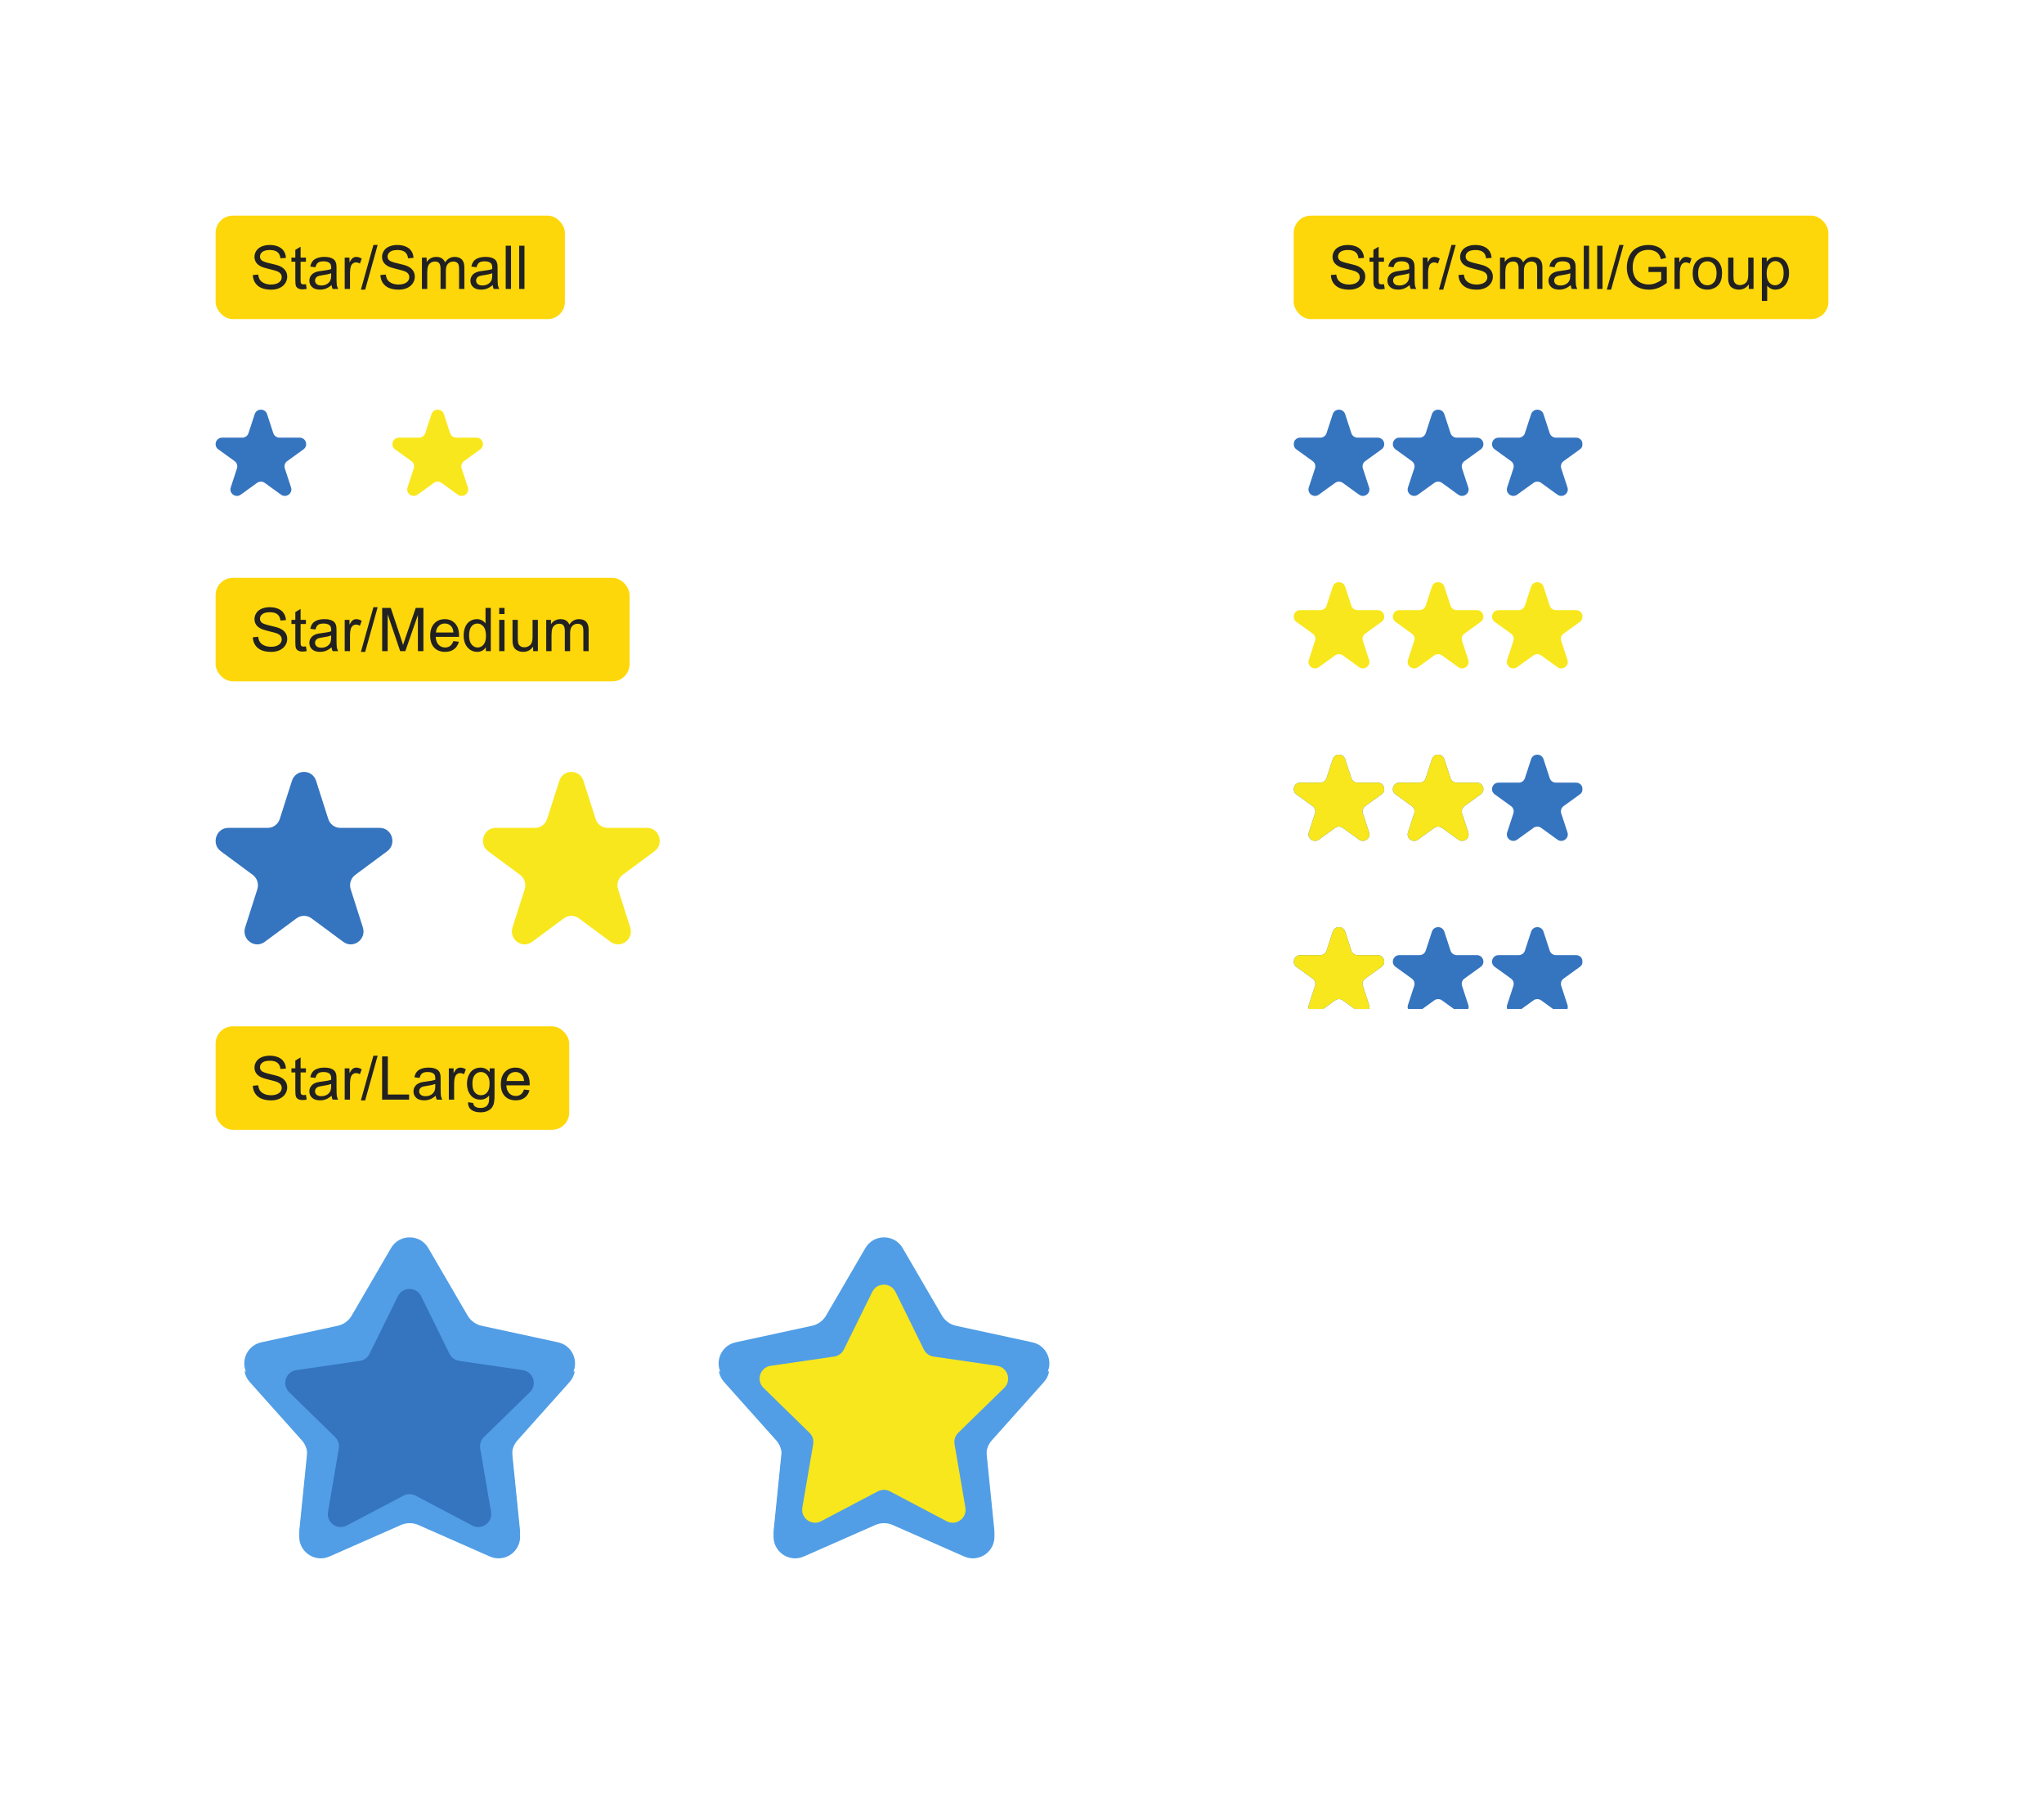 <svg width="474" height="422" viewBox="0 0 474 422" fill="none" xmlns="http://www.w3.org/2000/svg">
<rect x="50" y="50" width="81" height="24" rx="4" fill="#FED70A"/>
<path d="M58.629 63.78L59.88 63.671C59.939 64.172 60.076 64.585 60.29 64.908C60.509 65.227 60.846 65.487 61.302 65.688C61.758 65.883 62.27 65.981 62.84 65.981C63.346 65.981 63.792 65.906 64.18 65.756C64.567 65.606 64.854 65.4 65.041 65.141C65.232 64.876 65.328 64.589 65.328 64.279C65.328 63.965 65.237 63.691 65.055 63.459C64.872 63.222 64.572 63.024 64.152 62.864C63.883 62.759 63.289 62.598 62.368 62.379C61.448 62.156 60.803 61.946 60.434 61.75C59.955 61.499 59.597 61.19 59.36 60.82C59.128 60.447 59.012 60.03 59.012 59.569C59.012 59.063 59.155 58.592 59.442 58.154C59.73 57.712 60.149 57.377 60.7 57.149C61.252 56.922 61.865 56.808 62.539 56.808C63.282 56.808 63.936 56.928 64.501 57.17C65.071 57.407 65.508 57.758 65.814 58.223C66.119 58.688 66.283 59.214 66.306 59.802L65.034 59.898C64.966 59.264 64.733 58.785 64.337 58.462C63.945 58.138 63.364 57.977 62.594 57.977C61.792 57.977 61.206 58.125 60.837 58.421C60.472 58.713 60.29 59.066 60.29 59.48C60.29 59.84 60.42 60.137 60.68 60.369C60.935 60.602 61.6 60.841 62.676 61.087C63.756 61.328 64.496 61.54 64.897 61.723C65.481 61.992 65.912 62.333 66.189 62.748C66.467 63.158 66.606 63.632 66.606 64.17C66.606 64.703 66.454 65.207 66.148 65.681C65.843 66.15 65.403 66.517 64.829 66.781C64.259 67.041 63.617 67.171 62.901 67.171C61.995 67.171 61.233 67.039 60.618 66.774C60.008 66.51 59.527 66.114 59.176 65.585C58.829 65.052 58.647 64.45 58.629 63.78ZM70.947 65.899L71.125 66.986C70.779 67.059 70.469 67.096 70.195 67.096C69.749 67.096 69.402 67.025 69.156 66.884C68.91 66.743 68.737 66.558 68.637 66.33C68.537 66.098 68.486 65.612 68.486 64.874V60.697H67.584V59.74H68.486V57.942L69.71 57.204V59.74H70.947V60.697H69.71V64.942C69.71 65.293 69.731 65.519 69.772 65.619C69.817 65.719 69.888 65.799 69.983 65.858C70.084 65.918 70.225 65.947 70.407 65.947C70.544 65.947 70.724 65.931 70.947 65.899ZM76.894 66.105C76.439 66.492 75.999 66.765 75.575 66.925C75.156 67.084 74.705 67.164 74.222 67.164C73.424 67.164 72.811 66.97 72.383 66.583C71.954 66.191 71.74 65.692 71.74 65.086C71.74 64.731 71.82 64.407 71.98 64.115C72.144 63.819 72.356 63.582 72.615 63.404C72.88 63.227 73.176 63.092 73.504 63.001C73.745 62.937 74.11 62.876 74.598 62.816C75.591 62.698 76.323 62.557 76.792 62.393C76.796 62.224 76.799 62.117 76.799 62.071C76.799 61.57 76.683 61.217 76.45 61.012C76.136 60.734 75.669 60.595 75.049 60.595C74.47 60.595 74.042 60.697 73.764 60.902C73.49 61.103 73.287 61.461 73.155 61.976L71.952 61.812C72.061 61.297 72.242 60.882 72.492 60.567C72.743 60.248 73.105 60.005 73.579 59.836C74.053 59.663 74.602 59.576 75.227 59.576C75.846 59.576 76.35 59.649 76.737 59.795C77.125 59.941 77.409 60.125 77.592 60.349C77.774 60.567 77.902 60.845 77.975 61.183C78.016 61.392 78.036 61.77 78.036 62.317V63.958C78.036 65.102 78.061 65.826 78.111 66.132C78.166 66.433 78.271 66.722 78.426 67H77.141C77.013 66.745 76.931 66.446 76.894 66.105ZM76.792 63.356C76.345 63.539 75.675 63.694 74.782 63.821C74.276 63.894 73.919 63.976 73.709 64.067C73.499 64.159 73.338 64.293 73.224 64.471C73.11 64.644 73.053 64.838 73.053 65.052C73.053 65.38 73.176 65.653 73.422 65.872C73.672 66.091 74.037 66.2 74.516 66.2C74.99 66.2 75.411 66.098 75.78 65.893C76.149 65.683 76.421 65.398 76.594 65.038C76.726 64.76 76.792 64.35 76.792 63.808V63.356ZM79.936 67V59.74H81.044V60.841C81.326 60.326 81.586 59.986 81.823 59.822C82.065 59.658 82.329 59.576 82.616 59.576C83.031 59.576 83.453 59.708 83.881 59.973L83.457 61.114C83.156 60.937 82.856 60.848 82.555 60.848C82.286 60.848 82.044 60.93 81.83 61.094C81.616 61.253 81.463 61.477 81.372 61.764C81.235 62.201 81.167 62.68 81.167 63.199V67H79.936ZM83.689 67.171L86.595 56.808H87.579L84.681 67.171H83.689ZM88.215 63.78L89.466 63.671C89.525 64.172 89.662 64.585 89.876 64.908C90.095 65.227 90.432 65.487 90.888 65.688C91.343 65.883 91.856 65.981 92.426 65.981C92.932 65.981 93.378 65.906 93.766 65.756C94.153 65.606 94.44 65.4 94.627 65.141C94.818 64.876 94.914 64.589 94.914 64.279C94.914 63.965 94.823 63.691 94.641 63.459C94.458 63.222 94.158 63.024 93.738 62.864C93.469 62.759 92.875 62.598 91.954 62.379C91.034 62.156 90.389 61.946 90.019 61.75C89.541 61.499 89.183 61.19 88.946 60.82C88.714 60.447 88.598 60.03 88.598 59.569C88.598 59.063 88.741 58.592 89.028 58.154C89.315 57.712 89.735 57.377 90.286 57.149C90.838 56.922 91.451 56.808 92.125 56.808C92.868 56.808 93.522 56.928 94.087 57.17C94.657 57.407 95.094 57.758 95.399 58.223C95.705 58.688 95.869 59.214 95.892 59.802L94.62 59.898C94.552 59.264 94.319 58.785 93.923 58.462C93.531 58.138 92.95 57.977 92.18 57.977C91.378 57.977 90.792 58.125 90.423 58.421C90.058 58.713 89.876 59.066 89.876 59.48C89.876 59.84 90.006 60.137 90.266 60.369C90.521 60.602 91.186 60.841 92.262 61.087C93.342 61.328 94.082 61.54 94.483 61.723C95.067 61.992 95.497 62.333 95.775 62.748C96.053 63.158 96.192 63.632 96.192 64.17C96.192 64.703 96.04 65.207 95.734 65.681C95.429 66.15 94.989 66.517 94.415 66.781C93.845 67.041 93.203 67.171 92.487 67.171C91.58 67.171 90.819 67.039 90.204 66.774C89.593 66.51 89.113 66.114 88.762 65.585C88.415 65.052 88.233 64.45 88.215 63.78ZM97.847 67V59.74H98.947V60.759C99.175 60.403 99.478 60.118 99.856 59.904C100.235 59.685 100.665 59.576 101.148 59.576C101.686 59.576 102.126 59.688 102.468 59.911C102.814 60.134 103.058 60.447 103.199 60.848C103.773 60 104.521 59.576 105.441 59.576C106.161 59.576 106.715 59.777 107.103 60.178C107.49 60.574 107.684 61.187 107.684 62.017V67H106.46V62.427C106.46 61.935 106.419 61.581 106.337 61.367C106.259 61.148 106.116 60.973 105.906 60.841C105.697 60.709 105.451 60.643 105.168 60.643C104.658 60.643 104.234 60.813 103.896 61.155C103.559 61.492 103.391 62.035 103.391 62.782V67H102.16V62.283C102.16 61.736 102.06 61.326 101.859 61.053C101.659 60.779 101.331 60.643 100.875 60.643C100.529 60.643 100.207 60.734 99.911 60.916C99.62 61.098 99.408 61.365 99.275 61.716C99.143 62.067 99.077 62.573 99.077 63.233V67H97.847ZM114.246 66.105C113.79 66.492 113.351 66.765 112.927 66.925C112.507 67.084 112.056 67.164 111.573 67.164C110.776 67.164 110.163 66.97 109.734 66.583C109.306 66.191 109.092 65.692 109.092 65.086C109.092 64.731 109.172 64.407 109.331 64.115C109.495 63.819 109.707 63.582 109.967 63.404C110.231 63.227 110.527 63.092 110.855 63.001C111.097 62.937 111.462 62.876 111.949 62.816C112.943 62.698 113.674 62.557 114.144 62.393C114.148 62.224 114.15 62.117 114.15 62.071C114.15 61.57 114.034 61.217 113.802 61.012C113.487 60.734 113.02 60.595 112.4 60.595C111.822 60.595 111.393 60.697 111.115 60.902C110.842 61.103 110.639 61.461 110.507 61.976L109.304 61.812C109.413 61.297 109.593 60.882 109.844 60.567C110.094 60.248 110.457 60.005 110.931 59.836C111.405 59.663 111.954 59.576 112.578 59.576C113.198 59.576 113.701 59.649 114.089 59.795C114.476 59.941 114.761 60.125 114.943 60.349C115.126 60.567 115.253 60.845 115.326 61.183C115.367 61.392 115.388 61.77 115.388 62.317V63.958C115.388 65.102 115.413 65.826 115.463 66.132C115.518 66.433 115.622 66.722 115.777 67H114.492C114.365 66.745 114.283 66.446 114.246 66.105ZM114.144 63.356C113.697 63.539 113.027 63.694 112.134 63.821C111.628 63.894 111.27 63.976 111.061 64.067C110.851 64.159 110.689 64.293 110.575 64.471C110.461 64.644 110.404 64.838 110.404 65.052C110.404 65.38 110.527 65.653 110.773 65.872C111.024 66.091 111.389 66.2 111.867 66.2C112.341 66.2 112.763 66.098 113.132 65.893C113.501 65.683 113.772 65.398 113.945 65.038C114.077 64.76 114.144 64.35 114.144 63.808V63.356ZM117.274 67V56.978H118.505V67H117.274ZM120.392 67V56.978H121.622V67H120.392Z" fill="#212121"/>
<g filter="url(#filter0_d_2_559)">
<path d="M59.065 95.036C59.517 93.655 61.483 93.655 61.935 95.036L63.379 99.455C63.581 100.073 64.161 100.491 64.814 100.491H69.488C70.95 100.491 71.558 102.35 70.375 103.204L66.594 105.935C66.065 106.317 65.844 106.994 66.046 107.612L67.49 112.03C67.942 113.412 66.351 114.561 65.168 113.707L61.387 110.976C60.858 110.594 60.142 110.594 59.613 110.976L55.832 113.707C54.649 114.561 53.058 113.412 53.51 112.03L54.954 107.612C55.156 106.994 54.935 106.317 54.406 105.935L50.625 103.204C49.442 102.35 50.05 100.491 51.512 100.491H56.186C56.839 100.491 57.419 100.073 57.621 99.455L59.065 95.036Z" fill="#3574BF"/>
</g>
<g filter="url(#filter1_d_2_559)">
<path d="M100.065 95.036C100.517 93.655 102.483 93.655 102.935 95.036L104.379 99.455C104.581 100.073 105.161 100.491 105.814 100.491H110.488C111.95 100.491 112.558 102.35 111.375 103.204L107.594 105.935C107.065 106.317 106.844 106.994 107.046 107.612L108.49 112.03C108.942 113.412 107.351 114.561 106.168 113.707L102.387 110.976C101.858 110.594 101.142 110.594 100.613 110.976L96.832 113.707C95.649 114.561 94.058 113.412 94.51 112.03L95.954 107.612C96.156 106.994 95.935 106.317 95.406 105.935L91.625 103.204C90.442 102.35 91.05 100.491 92.512 100.491H97.186C97.839 100.491 98.419 100.073 98.621 99.455L100.065 95.036Z" fill="#F8E71C"/>
</g>
<rect x="50" y="134" width="96" height="24" rx="4" fill="#FED70A"/>
<path d="M58.629 147.78L59.88 147.671C59.939 148.172 60.076 148.585 60.29 148.908C60.509 149.227 60.846 149.487 61.302 149.688C61.758 149.883 62.27 149.981 62.84 149.981C63.346 149.981 63.792 149.906 64.18 149.756C64.567 149.605 64.854 149.4 65.041 149.141C65.232 148.876 65.328 148.589 65.328 148.279C65.328 147.965 65.237 147.691 65.055 147.459C64.872 147.222 64.572 147.024 64.152 146.864C63.883 146.759 63.289 146.598 62.368 146.379C61.448 146.156 60.803 145.946 60.434 145.75C59.955 145.499 59.597 145.189 59.36 144.82C59.128 144.447 59.012 144.03 59.012 143.569C59.012 143.063 59.155 142.592 59.442 142.154C59.73 141.712 60.149 141.377 60.7 141.149C61.252 140.922 61.865 140.808 62.539 140.808C63.282 140.808 63.936 140.928 64.501 141.17C65.071 141.407 65.508 141.758 65.814 142.223C66.119 142.688 66.283 143.214 66.306 143.802L65.034 143.897C64.966 143.264 64.733 142.785 64.337 142.462C63.945 142.138 63.364 141.977 62.594 141.977C61.792 141.977 61.206 142.125 60.837 142.421C60.472 142.713 60.29 143.066 60.29 143.48C60.29 143.84 60.42 144.137 60.68 144.369C60.935 144.602 61.6 144.841 62.676 145.087C63.756 145.328 64.496 145.54 64.897 145.723C65.481 145.992 65.912 146.333 66.189 146.748C66.467 147.158 66.606 147.632 66.606 148.17C66.606 148.703 66.454 149.207 66.148 149.681C65.843 150.15 65.403 150.517 64.829 150.781C64.259 151.041 63.617 151.171 62.901 151.171C61.995 151.171 61.233 151.039 60.618 150.774C60.008 150.51 59.527 150.114 59.176 149.585C58.829 149.052 58.647 148.45 58.629 147.78ZM70.947 149.899L71.125 150.986C70.779 151.059 70.469 151.096 70.195 151.096C69.749 151.096 69.402 151.025 69.156 150.884C68.91 150.743 68.737 150.558 68.637 150.33C68.537 150.098 68.486 149.612 68.486 148.874V144.697H67.584V143.74H68.486V141.942L69.71 141.204V143.74H70.947V144.697H69.71V148.942C69.71 149.293 69.731 149.519 69.772 149.619C69.817 149.719 69.888 149.799 69.983 149.858C70.084 149.918 70.225 149.947 70.407 149.947C70.544 149.947 70.724 149.931 70.947 149.899ZM76.894 150.104C76.439 150.492 75.999 150.765 75.575 150.925C75.156 151.084 74.705 151.164 74.222 151.164C73.424 151.164 72.811 150.97 72.383 150.583C71.954 150.191 71.74 149.692 71.74 149.086C71.74 148.73 71.82 148.407 71.98 148.115C72.144 147.819 72.356 147.582 72.615 147.404C72.88 147.227 73.176 147.092 73.504 147.001C73.745 146.937 74.11 146.876 74.598 146.816C75.591 146.698 76.323 146.557 76.792 146.393C76.796 146.224 76.799 146.117 76.799 146.071C76.799 145.57 76.683 145.217 76.45 145.012C76.136 144.734 75.669 144.595 75.049 144.595C74.47 144.595 74.042 144.697 73.764 144.902C73.49 145.103 73.287 145.461 73.155 145.976L71.952 145.812C72.061 145.297 72.242 144.882 72.492 144.567C72.743 144.248 73.105 144.005 73.579 143.836C74.053 143.663 74.602 143.576 75.227 143.576C75.846 143.576 76.35 143.649 76.737 143.795C77.125 143.941 77.409 144.125 77.592 144.349C77.774 144.567 77.902 144.845 77.975 145.183C78.016 145.392 78.036 145.771 78.036 146.317V147.958C78.036 149.102 78.061 149.826 78.111 150.132C78.166 150.433 78.271 150.722 78.426 151H77.141C77.013 150.745 76.931 150.446 76.894 150.104ZM76.792 147.356C76.345 147.539 75.675 147.694 74.782 147.821C74.276 147.894 73.919 147.976 73.709 148.067C73.499 148.159 73.338 148.293 73.224 148.471C73.11 148.644 73.053 148.838 73.053 149.052C73.053 149.38 73.176 149.653 73.422 149.872C73.672 150.091 74.037 150.2 74.516 150.2C74.99 150.2 75.411 150.098 75.78 149.893C76.149 149.683 76.421 149.398 76.594 149.038C76.726 148.76 76.792 148.35 76.792 147.808V147.356ZM79.936 151V143.74H81.044V144.841C81.326 144.326 81.586 143.986 81.823 143.822C82.065 143.658 82.329 143.576 82.616 143.576C83.031 143.576 83.453 143.708 83.881 143.973L83.457 145.114C83.156 144.937 82.856 144.848 82.555 144.848C82.286 144.848 82.044 144.93 81.83 145.094C81.616 145.253 81.463 145.477 81.372 145.764C81.235 146.201 81.167 146.68 81.167 147.199V151H79.936ZM83.689 151.171L86.595 140.808H87.579L84.681 151.171H83.689ZM88.625 151V140.979H90.621L92.993 148.074C93.212 148.735 93.371 149.229 93.472 149.558C93.586 149.193 93.763 148.658 94.005 147.951L96.404 140.979H98.189V151H96.91V142.612L93.998 151H92.802L89.903 142.469V151H88.625ZM105.141 148.662L106.412 148.819C106.212 149.562 105.84 150.139 105.298 150.549C104.756 150.959 104.063 151.164 103.22 151.164C102.158 151.164 101.315 150.838 100.69 150.187C100.071 149.53 99.761 148.612 99.761 147.432C99.761 146.21 100.075 145.262 100.704 144.588C101.333 143.913 102.149 143.576 103.151 143.576C104.122 143.576 104.915 143.907 105.53 144.567C106.146 145.228 106.453 146.158 106.453 147.356C106.453 147.429 106.451 147.539 106.446 147.685H101.032C101.078 148.482 101.303 149.093 101.709 149.517C102.115 149.94 102.62 150.152 103.227 150.152C103.678 150.152 104.063 150.034 104.382 149.797C104.701 149.56 104.954 149.182 105.141 148.662ZM101.101 146.673H105.154C105.1 146.062 104.945 145.604 104.689 145.299C104.298 144.825 103.789 144.588 103.165 144.588C102.6 144.588 102.124 144.777 101.736 145.155C101.354 145.534 101.142 146.039 101.101 146.673ZM112.674 151V150.084C112.214 150.804 111.537 151.164 110.644 151.164C110.065 151.164 109.532 151.005 109.044 150.686C108.561 150.367 108.185 149.922 107.916 149.353C107.652 148.778 107.52 148.12 107.52 147.377C107.52 146.652 107.64 145.996 107.882 145.408C108.123 144.816 108.486 144.362 108.969 144.048C109.452 143.733 109.992 143.576 110.589 143.576C111.026 143.576 111.416 143.67 111.758 143.856C112.1 144.039 112.378 144.278 112.592 144.574V140.979H113.815V151H112.674ZM108.784 147.377C108.784 148.307 108.98 149.002 109.372 149.462C109.764 149.922 110.227 150.152 110.76 150.152C111.298 150.152 111.753 149.934 112.127 149.496C112.505 149.054 112.694 148.382 112.694 147.479C112.694 146.486 112.503 145.757 112.12 145.292C111.737 144.827 111.266 144.595 110.705 144.595C110.158 144.595 109.7 144.818 109.331 145.265C108.966 145.711 108.784 146.415 108.784 147.377ZM115.764 142.394V140.979H116.994V142.394H115.764ZM115.764 151V143.74H116.994V151H115.764ZM123.632 151V149.934C123.067 150.754 122.299 151.164 121.328 151.164C120.9 151.164 120.499 151.082 120.125 150.918C119.756 150.754 119.48 150.549 119.298 150.303C119.12 150.052 118.995 149.747 118.922 149.387C118.872 149.145 118.847 148.762 118.847 148.238V143.74H120.077V147.767C120.077 148.409 120.102 148.842 120.152 149.065C120.23 149.389 120.394 149.644 120.645 149.831C120.895 150.013 121.205 150.104 121.574 150.104C121.943 150.104 122.29 150.011 122.613 149.824C122.937 149.633 123.165 149.375 123.297 149.052C123.434 148.724 123.502 148.25 123.502 147.63V143.74H124.732V151H123.632ZM126.667 151V143.74H127.768V144.759C127.995 144.403 128.299 144.118 128.677 143.904C129.055 143.686 129.486 143.576 129.969 143.576C130.507 143.576 130.946 143.688 131.288 143.911C131.634 144.134 131.878 144.447 132.02 144.848C132.594 144 133.341 143.576 134.262 143.576C134.982 143.576 135.535 143.777 135.923 144.178C136.31 144.574 136.504 145.187 136.504 146.017V151H135.28V146.427C135.28 145.935 135.239 145.581 135.157 145.367C135.08 145.148 134.936 144.973 134.727 144.841C134.517 144.709 134.271 144.643 133.988 144.643C133.478 144.643 133.054 144.813 132.717 145.155C132.38 145.493 132.211 146.035 132.211 146.782V151H130.98V146.283C130.98 145.736 130.88 145.326 130.68 145.053C130.479 144.779 130.151 144.643 129.695 144.643C129.349 144.643 129.028 144.734 128.731 144.916C128.44 145.098 128.228 145.365 128.096 145.716C127.964 146.067 127.897 146.573 127.897 147.233V151H126.667Z" fill="#212121"/>
<g filter="url(#filter2_d_2_559)">
<path d="M67.698 180.073C68.58 177.309 72.42 177.309 73.302 180.073L76.121 188.91C76.516 190.145 77.647 190.982 78.923 190.982H88.049C90.902 190.982 92.089 194.7 89.78 196.408L82.397 201.87C81.365 202.633 80.933 203.987 81.327 205.223L84.147 214.06C85.029 216.824 81.923 219.121 79.614 217.414L72.231 211.952C71.199 211.188 69.801 211.188 68.769 211.952L61.386 217.414C59.077 219.121 55.971 216.824 56.853 214.06L59.673 205.223C60.067 203.987 59.635 202.633 58.603 201.87L51.22 196.408C48.911 194.7 50.098 190.982 52.951 190.982H62.077C63.353 190.982 64.484 190.145 64.879 188.91L67.698 180.073Z" fill="#3574BF"/>
</g>
<g filter="url(#filter3_d_2_559)">
<path d="M129.698 180.073C130.58 177.309 134.42 177.309 135.302 180.073L138.122 188.91C138.516 190.145 139.647 190.982 140.923 190.982H150.049C152.902 190.982 154.089 194.7 151.78 196.408L144.397 201.87C143.365 202.633 142.933 203.987 143.327 205.223L146.147 214.06C147.029 216.824 143.923 219.121 141.614 217.414L134.231 211.952C133.199 211.188 131.801 211.188 130.769 211.952L123.386 217.414C121.077 219.121 117.971 216.824 118.853 214.06L121.673 205.223C122.067 203.987 121.635 202.633 120.603 201.87L113.22 196.408C110.911 194.7 112.098 190.982 114.951 190.982H124.077C125.353 190.982 126.484 190.145 126.878 188.91L129.698 180.073Z" fill="#F8E71C"/>
</g>
<rect x="50" y="238" width="82" height="24" rx="4" fill="#FED70A"/>
<path d="M58.629 251.78L59.88 251.671C59.939 252.172 60.076 252.585 60.29 252.908C60.509 253.227 60.846 253.487 61.302 253.688C61.758 253.883 62.27 253.981 62.84 253.981C63.346 253.981 63.792 253.906 64.18 253.756C64.567 253.605 64.854 253.4 65.041 253.141C65.232 252.876 65.328 252.589 65.328 252.279C65.328 251.965 65.237 251.691 65.055 251.459C64.872 251.222 64.572 251.024 64.152 250.864C63.883 250.759 63.289 250.598 62.368 250.379C61.448 250.156 60.803 249.946 60.434 249.75C59.955 249.499 59.597 249.189 59.36 248.82C59.128 248.447 59.012 248.03 59.012 247.569C59.012 247.063 59.155 246.592 59.442 246.154C59.73 245.712 60.149 245.377 60.7 245.149C61.252 244.922 61.865 244.808 62.539 244.808C63.282 244.808 63.936 244.928 64.501 245.17C65.071 245.407 65.508 245.758 65.814 246.223C66.119 246.688 66.283 247.214 66.306 247.802L65.034 247.897C64.966 247.264 64.733 246.785 64.337 246.462C63.945 246.138 63.364 245.977 62.594 245.977C61.792 245.977 61.206 246.125 60.837 246.421C60.472 246.713 60.29 247.066 60.29 247.48C60.29 247.84 60.42 248.137 60.68 248.369C60.935 248.602 61.6 248.841 62.676 249.087C63.756 249.328 64.496 249.54 64.897 249.723C65.481 249.992 65.912 250.333 66.189 250.748C66.467 251.158 66.606 251.632 66.606 252.17C66.606 252.703 66.454 253.207 66.148 253.681C65.843 254.15 65.403 254.517 64.829 254.781C64.259 255.041 63.617 255.171 62.901 255.171C61.995 255.171 61.233 255.039 60.618 254.774C60.008 254.51 59.527 254.114 59.176 253.585C58.829 253.052 58.647 252.45 58.629 251.78ZM70.947 253.899L71.125 254.986C70.779 255.059 70.469 255.096 70.195 255.096C69.749 255.096 69.402 255.025 69.156 254.884C68.91 254.743 68.737 254.558 68.637 254.33C68.537 254.098 68.486 253.612 68.486 252.874V248.697H67.584V247.74H68.486V245.942L69.71 245.204V247.74H70.947V248.697H69.71V252.942C69.71 253.293 69.731 253.519 69.772 253.619C69.817 253.719 69.888 253.799 69.983 253.858C70.084 253.918 70.225 253.947 70.407 253.947C70.544 253.947 70.724 253.931 70.947 253.899ZM76.894 254.104C76.439 254.492 75.999 254.765 75.575 254.925C75.156 255.084 74.705 255.164 74.222 255.164C73.424 255.164 72.811 254.97 72.383 254.583C71.954 254.191 71.74 253.692 71.74 253.086C71.74 252.73 71.82 252.407 71.98 252.115C72.144 251.819 72.356 251.582 72.615 251.404C72.88 251.227 73.176 251.092 73.504 251.001C73.745 250.937 74.11 250.876 74.598 250.816C75.591 250.698 76.323 250.557 76.792 250.393C76.796 250.224 76.799 250.117 76.799 250.071C76.799 249.57 76.683 249.217 76.45 249.012C76.136 248.734 75.669 248.595 75.049 248.595C74.47 248.595 74.042 248.697 73.764 248.902C73.49 249.103 73.287 249.461 73.155 249.976L71.952 249.812C72.061 249.297 72.242 248.882 72.492 248.567C72.743 248.248 73.105 248.005 73.579 247.836C74.053 247.663 74.602 247.576 75.227 247.576C75.846 247.576 76.35 247.649 76.737 247.795C77.125 247.941 77.409 248.125 77.592 248.349C77.774 248.567 77.902 248.845 77.975 249.183C78.016 249.392 78.036 249.771 78.036 250.317V251.958C78.036 253.102 78.061 253.826 78.111 254.132C78.166 254.433 78.271 254.722 78.426 255H77.141C77.013 254.745 76.931 254.446 76.894 254.104ZM76.792 251.356C76.345 251.539 75.675 251.694 74.782 251.821C74.276 251.894 73.919 251.976 73.709 252.067C73.499 252.159 73.338 252.293 73.224 252.471C73.11 252.644 73.053 252.838 73.053 253.052C73.053 253.38 73.176 253.653 73.422 253.872C73.672 254.091 74.037 254.2 74.516 254.2C74.99 254.2 75.411 254.098 75.78 253.893C76.149 253.683 76.421 253.398 76.594 253.038C76.726 252.76 76.792 252.35 76.792 251.808V251.356ZM79.936 255V247.74H81.044V248.841C81.326 248.326 81.586 247.986 81.823 247.822C82.065 247.658 82.329 247.576 82.616 247.576C83.031 247.576 83.453 247.708 83.881 247.973L83.457 249.114C83.156 248.937 82.856 248.848 82.555 248.848C82.286 248.848 82.044 248.93 81.83 249.094C81.616 249.253 81.463 249.477 81.372 249.764C81.235 250.201 81.167 250.68 81.167 251.199V255H79.936ZM83.689 255.171L86.595 244.808H87.579L84.681 255.171H83.689ZM88.611 255V244.979H89.938V253.817H94.873V255H88.611ZM101.039 254.104C100.583 254.492 100.144 254.765 99.72 254.925C99.3 255.084 98.849 255.164 98.366 255.164C97.569 255.164 96.956 254.97 96.527 254.583C96.099 254.191 95.885 253.692 95.885 253.086C95.885 252.73 95.965 252.407 96.124 252.115C96.288 251.819 96.5 251.582 96.76 251.404C97.024 251.227 97.32 251.092 97.648 251.001C97.89 250.937 98.255 250.876 98.742 250.816C99.736 250.698 100.467 250.557 100.937 250.393C100.941 250.224 100.943 250.117 100.943 250.071C100.943 249.57 100.827 249.217 100.595 249.012C100.28 248.734 99.813 248.595 99.193 248.595C98.615 248.595 98.186 248.697 97.908 248.902C97.635 249.103 97.432 249.461 97.3 249.976L96.097 249.812C96.206 249.297 96.386 248.882 96.637 248.567C96.887 248.248 97.25 248.005 97.724 247.836C98.198 247.663 98.747 247.576 99.371 247.576C99.991 247.576 100.494 247.649 100.882 247.795C101.269 247.941 101.554 248.125 101.736 248.349C101.919 248.567 102.046 248.845 102.119 249.183C102.16 249.392 102.181 249.771 102.181 250.317V251.958C102.181 253.102 102.206 253.826 102.256 254.132C102.311 254.433 102.415 254.722 102.57 255H101.285C101.158 254.745 101.076 254.446 101.039 254.104ZM100.937 251.356C100.49 251.539 99.82 251.694 98.927 251.821C98.421 251.894 98.063 251.976 97.853 252.067C97.644 252.159 97.482 252.293 97.368 252.471C97.254 252.644 97.197 252.838 97.197 253.052C97.197 253.38 97.32 253.653 97.566 253.872C97.817 254.091 98.182 254.2 98.66 254.2C99.134 254.2 99.556 254.098 99.925 253.893C100.294 253.683 100.565 253.398 100.738 253.038C100.87 252.76 100.937 252.35 100.937 251.808V251.356ZM104.081 255V247.74H105.188V248.841C105.471 248.326 105.731 247.986 105.968 247.822C106.209 247.658 106.474 247.576 106.761 247.576C107.175 247.576 107.597 247.708 108.025 247.973L107.602 249.114C107.301 248.937 107 248.848 106.699 248.848C106.43 248.848 106.189 248.93 105.975 249.094C105.76 249.253 105.608 249.477 105.517 249.764C105.38 250.201 105.312 250.68 105.312 251.199V255H104.081ZM108.531 255.602L109.728 255.779C109.778 256.148 109.917 256.417 110.145 256.586C110.45 256.814 110.867 256.928 111.396 256.928C111.965 256.928 112.405 256.814 112.715 256.586C113.025 256.358 113.234 256.039 113.344 255.629C113.408 255.378 113.437 254.852 113.433 254.05C112.895 254.683 112.225 255 111.423 255C110.425 255 109.652 254.64 109.105 253.92C108.559 253.2 108.285 252.336 108.285 251.329C108.285 250.636 108.41 249.998 108.661 249.415C108.912 248.827 109.274 248.374 109.748 248.055C110.227 247.736 110.787 247.576 111.43 247.576C112.286 247.576 112.993 247.923 113.549 248.615V247.74H114.684V254.016C114.684 255.146 114.567 255.946 114.335 256.415C114.107 256.889 113.743 257.263 113.241 257.536C112.744 257.81 112.132 257.946 111.402 257.946C110.536 257.946 109.837 257.75 109.304 257.358C108.771 256.971 108.513 256.385 108.531 255.602ZM109.55 251.24C109.55 252.193 109.739 252.888 110.117 253.325C110.495 253.763 110.969 253.981 111.539 253.981C112.104 253.981 112.578 253.765 112.961 253.332C113.344 252.895 113.535 252.211 113.535 251.281C113.535 250.393 113.337 249.723 112.94 249.271C112.549 248.82 112.075 248.595 111.519 248.595C110.972 248.595 110.507 248.818 110.124 249.265C109.741 249.707 109.55 250.365 109.55 251.24ZM121.52 252.662L122.791 252.819C122.59 253.562 122.219 254.139 121.677 254.549C121.134 254.959 120.442 255.164 119.599 255.164C118.537 255.164 117.694 254.838 117.069 254.187C116.45 253.53 116.14 252.612 116.14 251.432C116.14 250.21 116.454 249.262 117.083 248.588C117.712 247.913 118.528 247.576 119.53 247.576C120.501 247.576 121.294 247.907 121.909 248.567C122.524 249.228 122.832 250.158 122.832 251.356C122.832 251.429 122.83 251.539 122.825 251.685H117.411C117.457 252.482 117.682 253.093 118.088 253.517C118.493 253.94 118.999 254.152 119.605 254.152C120.057 254.152 120.442 254.034 120.761 253.797C121.08 253.56 121.333 253.182 121.52 252.662ZM117.479 250.673H121.533C121.479 250.062 121.324 249.604 121.068 249.299C120.676 248.825 120.168 248.588 119.544 248.588C118.979 248.588 118.503 248.777 118.115 249.155C117.732 249.534 117.521 250.039 117.479 250.673Z" fill="#212121"/>
<path d="M90.679 289.418C92.608 286.107 97.392 286.107 99.321 289.418L108.439 305.073C109.145 306.286 110.329 307.146 111.701 307.443L129.408 311.277C133.153 312.088 134.631 316.638 132.078 319.496L120.007 333.005C119.071 334.052 118.619 335.444 118.761 336.84L120.586 354.865C120.972 358.678 117.101 361.489 113.595 359.944L97.016 352.638C95.732 352.072 94.268 352.072 92.984 352.638L76.405 359.944C72.898 361.489 69.028 358.678 69.414 354.865L71.239 336.84C71.381 335.444 70.929 334.052 69.993 333.005L57.922 319.496C55.369 316.638 56.847 312.088 60.593 311.277L78.299 307.443C79.671 307.146 80.855 306.286 81.561 305.073L90.679 289.418Z" fill="#519EE6"/>
<g clip-path="url(#clip0_2_559)">
<g filter="url(#filter4_d_2_559)">
<path d="M90.679 289.418C92.608 286.107 97.392 286.107 99.321 289.418L108.439 305.073C109.145 306.286 110.329 307.146 111.701 307.443L129.408 311.277C133.153 312.088 134.631 316.638 132.078 319.496L120.007 333.005C119.071 334.052 118.619 335.444 118.761 336.84L120.586 354.865C120.972 358.678 117.101 361.489 113.595 359.944L97.016 352.638C95.732 352.072 94.268 352.072 92.984 352.638L76.405 359.944C72.898 361.489 69.028 358.678 69.414 354.865L71.239 336.84C71.381 335.444 70.929 334.052 69.993 333.005L57.922 319.496C55.369 316.638 56.847 312.088 60.593 311.277L78.299 307.443C79.671 307.146 80.855 306.286 81.561 305.073L90.679 289.418Z" fill="#519EE6"/>
</g>
</g>
<g filter="url(#filter5_i_2_559)">
<g filter="url(#filter6_d_2_559)">
<path d="M92.276 298.58C93.376 296.347 96.559 296.347 97.659 298.58L104.237 311.938C104.673 312.824 105.518 313.439 106.496 313.581L121.215 315.724C123.674 316.083 124.657 319.103 122.879 320.839L112.22 331.252C111.515 331.941 111.193 332.933 111.359 333.904L113.874 348.601C114.294 351.053 111.72 352.921 109.519 351.761L96.366 344.831C95.491 344.37 94.444 344.37 93.569 344.831L80.416 351.761C78.215 352.921 75.641 351.053 76.06 348.601L78.576 333.904C78.742 332.933 78.42 331.941 77.715 331.252L67.055 320.839C65.278 319.103 66.261 316.083 68.72 315.724L83.439 313.581C84.417 313.439 85.262 312.824 85.698 311.938L92.276 298.58Z" fill="#3574BF"/>
</g>
</g>
<path d="M200.679 289.418C202.608 286.107 207.392 286.107 209.321 289.418L218.439 305.073C219.145 306.286 220.329 307.146 221.701 307.443L239.408 311.277C243.153 312.088 244.631 316.638 242.078 319.496L230.007 333.005C229.071 334.052 228.619 335.444 228.761 336.84L230.586 354.865C230.972 358.678 227.101 361.489 223.595 359.944L207.016 352.638C205.732 352.072 204.268 352.072 202.984 352.638L186.405 359.944C182.899 361.489 179.028 358.678 179.414 354.865L181.239 336.84C181.381 335.444 180.929 334.052 179.993 333.005L167.922 319.496C165.369 316.638 166.847 312.088 170.592 311.277L188.299 307.443C189.671 307.146 190.855 306.286 191.561 305.073L200.679 289.418Z" fill="#519EE6"/>
<g clip-path="url(#clip1_2_559)">
<g filter="url(#filter7_d_2_559)">
<path d="M200.679 289.418C202.608 286.107 207.392 286.107 209.321 289.418L218.439 305.073C219.145 306.286 220.329 307.146 221.701 307.443L239.408 311.277C243.153 312.088 244.631 316.638 242.078 319.496L230.007 333.005C229.071 334.052 228.619 335.444 228.761 336.84L230.586 354.865C230.972 358.678 227.101 361.489 223.595 359.944L207.016 352.638C205.732 352.072 204.268 352.072 202.984 352.638L186.405 359.944C182.899 361.489 179.028 358.678 179.414 354.865L181.239 336.84C181.381 335.444 180.929 334.052 179.993 333.005L167.922 319.496C165.369 316.638 166.847 312.088 170.592 311.277L188.299 307.443C189.671 307.146 190.855 306.286 191.561 305.073L200.679 289.418Z" fill="#519EE6"/>
</g>
</g>
<g filter="url(#filter8_d_2_559)">
<path d="M202.276 298.58C203.376 296.347 206.559 296.347 207.659 298.58L214.237 311.938C214.673 312.824 215.518 313.439 216.496 313.581L231.215 315.724C233.674 316.083 234.657 319.103 232.879 320.839L222.22 331.252C221.515 331.941 221.193 332.933 221.359 333.904L223.874 348.601C224.294 351.053 221.72 352.921 219.519 351.761L206.366 344.831C205.491 344.37 204.444 344.37 203.569 344.831L190.416 351.761C188.215 352.921 185.641 351.053 186.06 348.601L188.576 333.904C188.742 332.933 188.42 331.941 187.715 331.252L177.056 320.839C175.278 319.103 176.261 316.083 178.72 315.724L193.439 313.581C194.417 313.439 195.262 312.824 195.698 311.938L202.276 298.58Z" fill="#F8E71C"/>
</g>
<rect x="300" y="50" width="124" height="24" rx="4" fill="#FED70A"/>
<path d="M308.629 63.78L309.88 63.671C309.939 64.172 310.076 64.585 310.29 64.908C310.509 65.227 310.846 65.487 311.302 65.688C311.757 65.883 312.27 65.981 312.84 65.981C313.346 65.981 313.792 65.906 314.18 65.756C314.567 65.606 314.854 65.4 315.041 65.141C315.232 64.876 315.328 64.589 315.328 64.279C315.328 63.965 315.237 63.691 315.055 63.459C314.872 63.222 314.572 63.024 314.152 62.864C313.883 62.759 313.289 62.598 312.368 62.379C311.448 62.156 310.803 61.946 310.434 61.75C309.955 61.499 309.597 61.19 309.36 60.82C309.128 60.447 309.012 60.03 309.012 59.569C309.012 59.063 309.155 58.592 309.442 58.154C309.729 57.712 310.149 57.377 310.7 57.149C311.252 56.922 311.865 56.808 312.539 56.808C313.282 56.808 313.936 56.928 314.501 57.17C315.071 57.407 315.508 57.758 315.813 58.223C316.119 58.688 316.283 59.214 316.306 59.802L315.034 59.898C314.966 59.264 314.733 58.785 314.337 58.462C313.945 58.138 313.364 57.977 312.594 57.977C311.792 57.977 311.206 58.125 310.837 58.421C310.472 58.713 310.29 59.066 310.29 59.48C310.29 59.84 310.42 60.137 310.68 60.369C310.935 60.602 311.6 60.841 312.676 61.087C313.756 61.328 314.496 61.54 314.897 61.723C315.481 61.992 315.911 62.333 316.189 62.748C316.467 63.158 316.606 63.632 316.606 64.17C316.606 64.703 316.454 65.207 316.148 65.681C315.843 66.15 315.403 66.517 314.829 66.781C314.259 67.041 313.617 67.171 312.901 67.171C311.994 67.171 311.233 67.039 310.618 66.774C310.007 66.51 309.527 66.114 309.176 65.585C308.829 65.052 308.647 64.45 308.629 63.78ZM320.947 65.899L321.125 66.986C320.779 67.059 320.469 67.096 320.195 67.096C319.749 67.096 319.402 67.025 319.156 66.884C318.91 66.743 318.737 66.558 318.637 66.33C318.536 66.098 318.486 65.612 318.486 64.874V60.697H317.584V59.74H318.486V57.942L319.71 57.204V59.74H320.947V60.697H319.71V64.942C319.71 65.293 319.73 65.519 319.771 65.619C319.817 65.719 319.888 65.799 319.983 65.858C320.084 65.918 320.225 65.947 320.407 65.947C320.544 65.947 320.724 65.931 320.947 65.899ZM326.895 66.105C326.439 66.492 325.999 66.765 325.575 66.925C325.156 67.084 324.705 67.164 324.222 67.164C323.424 67.164 322.811 66.97 322.383 66.583C321.954 66.191 321.74 65.692 321.74 65.086C321.74 64.731 321.82 64.407 321.979 64.115C322.144 63.819 322.355 63.582 322.615 63.404C322.88 63.227 323.176 63.092 323.504 63.001C323.745 62.937 324.11 62.876 324.598 62.816C325.591 62.698 326.323 62.557 326.792 62.393C326.797 62.224 326.799 62.117 326.799 62.071C326.799 61.57 326.683 61.217 326.45 61.012C326.136 60.734 325.669 60.595 325.049 60.595C324.47 60.595 324.042 60.697 323.764 60.902C323.49 61.103 323.287 61.461 323.155 61.976L321.952 61.812C322.062 61.297 322.242 60.882 322.492 60.567C322.743 60.248 323.105 60.005 323.579 59.836C324.053 59.663 324.602 59.576 325.227 59.576C325.846 59.576 326.35 59.649 326.737 59.795C327.125 59.941 327.41 60.125 327.592 60.349C327.774 60.567 327.902 60.845 327.975 61.183C328.016 61.392 328.036 61.77 328.036 62.317V63.958C328.036 65.102 328.061 65.826 328.111 66.132C328.166 66.433 328.271 66.722 328.426 67H327.141C327.013 66.745 326.931 66.446 326.895 66.105ZM326.792 63.356C326.345 63.539 325.675 63.694 324.782 63.821C324.276 63.894 323.919 63.976 323.709 64.067C323.499 64.159 323.338 64.293 323.224 64.471C323.11 64.644 323.053 64.838 323.053 65.052C323.053 65.38 323.176 65.653 323.422 65.872C323.673 66.091 324.037 66.2 324.516 66.2C324.99 66.2 325.411 66.098 325.78 65.893C326.149 65.683 326.421 65.398 326.594 65.038C326.726 64.76 326.792 64.35 326.792 63.808V63.356ZM329.937 67V59.74H331.044V60.841C331.326 60.326 331.586 59.986 331.823 59.822C332.065 59.658 332.329 59.576 332.616 59.576C333.031 59.576 333.452 59.708 333.881 59.973L333.457 61.114C333.156 60.937 332.855 60.848 332.555 60.848C332.286 60.848 332.044 60.93 331.83 61.094C331.616 61.253 331.463 61.477 331.372 61.764C331.235 62.201 331.167 62.68 331.167 63.199V67H329.937ZM333.689 67.171L336.595 56.808H337.579L334.681 67.171H333.689ZM338.215 63.78L339.466 63.671C339.525 64.172 339.662 64.585 339.876 64.908C340.095 65.227 340.432 65.487 340.888 65.688C341.343 65.883 341.856 65.981 342.426 65.981C342.932 65.981 343.378 65.906 343.766 65.756C344.153 65.606 344.44 65.4 344.627 65.141C344.818 64.876 344.914 64.589 344.914 64.279C344.914 63.965 344.823 63.691 344.641 63.459C344.458 63.222 344.158 63.024 343.738 62.864C343.469 62.759 342.875 62.598 341.954 62.379C341.034 62.156 340.389 61.946 340.02 61.75C339.541 61.499 339.183 61.19 338.946 60.82C338.714 60.447 338.598 60.03 338.598 59.569C338.598 59.063 338.741 58.592 339.028 58.154C339.315 57.712 339.735 57.377 340.286 57.149C340.838 56.922 341.451 56.808 342.125 56.808C342.868 56.808 343.522 56.928 344.087 57.17C344.657 57.407 345.094 57.758 345.399 58.223C345.705 58.688 345.869 59.214 345.892 59.802L344.62 59.898C344.552 59.264 344.319 58.785 343.923 58.462C343.531 58.138 342.95 57.977 342.18 57.977C341.378 57.977 340.792 58.125 340.423 58.421C340.058 58.713 339.876 59.066 339.876 59.48C339.876 59.84 340.006 60.137 340.266 60.369C340.521 60.602 341.186 60.841 342.262 61.087C343.342 61.328 344.082 61.54 344.483 61.723C345.067 61.992 345.497 62.333 345.775 62.748C346.053 63.158 346.192 63.632 346.192 64.17C346.192 64.703 346.04 65.207 345.734 65.681C345.429 66.15 344.989 66.517 344.415 66.781C343.845 67.041 343.203 67.171 342.487 67.171C341.58 67.171 340.819 67.039 340.204 66.774C339.593 66.51 339.113 66.114 338.762 65.585C338.415 65.052 338.233 64.45 338.215 63.78ZM347.847 67V59.74H348.947V60.759C349.175 60.403 349.478 60.118 349.856 59.904C350.235 59.685 350.665 59.576 351.148 59.576C351.686 59.576 352.126 59.688 352.468 59.911C352.814 60.134 353.058 60.447 353.199 60.848C353.773 60 354.521 59.576 355.441 59.576C356.161 59.576 356.715 59.777 357.103 60.178C357.49 60.574 357.684 61.187 357.684 62.017V67H356.46V62.427C356.46 61.935 356.419 61.581 356.337 61.367C356.259 61.148 356.116 60.973 355.906 60.841C355.697 60.709 355.451 60.643 355.168 60.643C354.658 60.643 354.234 60.813 353.896 61.155C353.559 61.492 353.391 62.035 353.391 62.782V67H352.16V62.283C352.16 61.736 352.06 61.326 351.859 61.053C351.659 60.779 351.331 60.643 350.875 60.643C350.529 60.643 350.207 60.734 349.911 60.916C349.619 61.098 349.408 61.365 349.275 61.716C349.143 62.067 349.077 62.573 349.077 63.233V67H347.847ZM364.246 66.105C363.79 66.492 363.351 66.765 362.927 66.925C362.507 67.084 362.056 67.164 361.573 67.164C360.776 67.164 360.163 66.97 359.734 66.583C359.306 66.191 359.092 65.692 359.092 65.086C359.092 64.731 359.172 64.407 359.331 64.115C359.495 63.819 359.707 63.582 359.967 63.404C360.231 63.227 360.527 63.092 360.855 63.001C361.097 62.937 361.462 62.876 361.949 62.816C362.943 62.698 363.674 62.557 364.144 62.393C364.148 62.224 364.15 62.117 364.15 62.071C364.15 61.57 364.034 61.217 363.802 61.012C363.487 60.734 363.02 60.595 362.4 60.595C361.822 60.595 361.393 60.697 361.115 60.902C360.842 61.103 360.639 61.461 360.507 61.976L359.304 61.812C359.413 61.297 359.593 60.882 359.844 60.567C360.094 60.248 360.457 60.005 360.931 59.836C361.405 59.663 361.954 59.576 362.578 59.576C363.198 59.576 363.701 59.649 364.089 59.795C364.476 59.941 364.761 60.125 364.943 60.349C365.126 60.567 365.253 60.845 365.326 61.183C365.367 61.392 365.388 61.77 365.388 62.317V63.958C365.388 65.102 365.413 65.826 365.463 66.132C365.518 66.433 365.622 66.722 365.777 67H364.492C364.365 66.745 364.283 66.446 364.246 66.105ZM364.144 63.356C363.697 63.539 363.027 63.694 362.134 63.821C361.628 63.894 361.27 63.976 361.061 64.067C360.851 64.159 360.689 64.293 360.575 64.471C360.461 64.644 360.404 64.838 360.404 65.052C360.404 65.38 360.527 65.653 360.773 65.872C361.024 66.091 361.389 66.2 361.867 66.2C362.341 66.2 362.763 66.098 363.132 65.893C363.501 65.683 363.772 65.398 363.945 65.038C364.077 64.76 364.144 64.35 364.144 63.808V63.356ZM367.274 67V56.978H368.505V67H367.274ZM370.392 67V56.978H371.622V67H370.392ZM372.613 67.171L375.519 56.808H376.503L373.604 67.171H372.613ZM382.279 63.069V61.894L386.524 61.887V65.606C385.873 66.125 385.201 66.517 384.508 66.781C383.815 67.041 383.104 67.171 382.375 67.171C381.391 67.171 380.495 66.961 379.688 66.542C378.886 66.118 378.28 65.507 377.87 64.71C377.46 63.912 377.255 63.022 377.255 62.037C377.255 61.062 377.458 60.153 377.863 59.31C378.273 58.462 378.861 57.833 379.627 57.423C380.393 57.013 381.274 56.808 382.272 56.808C382.997 56.808 383.651 56.926 384.234 57.163C384.822 57.395 385.283 57.721 385.615 58.141C385.948 58.56 386.201 59.107 386.374 59.781L385.178 60.109C385.027 59.599 384.84 59.198 384.617 58.906C384.394 58.615 384.075 58.382 383.66 58.209C383.245 58.031 382.785 57.942 382.279 57.942C381.673 57.942 381.149 58.036 380.707 58.223C380.265 58.405 379.907 58.647 379.634 58.947C379.365 59.248 379.155 59.578 379.005 59.938C378.75 60.558 378.622 61.23 378.622 61.955C378.622 62.848 378.775 63.596 379.08 64.197C379.39 64.799 379.839 65.245 380.427 65.537C381.015 65.829 381.639 65.975 382.3 65.975C382.874 65.975 383.435 65.865 383.981 65.647C384.528 65.423 384.943 65.186 385.226 64.936V63.069H382.279ZM388.315 67V59.74H389.423V60.841C389.705 60.326 389.965 59.986 390.202 59.822C390.444 59.658 390.708 59.576 390.995 59.576C391.41 59.576 391.831 59.708 392.26 59.973L391.836 61.114C391.535 60.937 391.234 60.848 390.934 60.848C390.665 60.848 390.423 60.93 390.209 61.094C389.995 61.253 389.842 61.477 389.751 61.764C389.614 62.201 389.546 62.68 389.546 63.199V67H388.315ZM392.533 63.37C392.533 62.026 392.907 61.03 393.654 60.383C394.279 59.845 395.04 59.576 395.938 59.576C396.936 59.576 397.751 59.904 398.385 60.56C399.018 61.212 399.335 62.115 399.335 63.268C399.335 64.202 399.194 64.938 398.911 65.476C398.633 66.009 398.225 66.424 397.688 66.72C397.154 67.016 396.571 67.164 395.938 67.164C394.921 67.164 394.099 66.838 393.47 66.186C392.845 65.535 392.533 64.596 392.533 63.37ZM393.798 63.37C393.798 64.3 394.001 64.997 394.406 65.462C394.812 65.922 395.322 66.152 395.938 66.152C396.548 66.152 397.056 65.92 397.462 65.455C397.868 64.99 398.07 64.282 398.07 63.329C398.07 62.431 397.865 61.752 397.455 61.292C397.049 60.827 396.544 60.595 395.938 60.595C395.322 60.595 394.812 60.825 394.406 61.285C394.001 61.745 393.798 62.44 393.798 63.37ZM405.542 67V65.934C404.977 66.754 404.209 67.164 403.238 67.164C402.81 67.164 402.409 67.082 402.035 66.918C401.666 66.754 401.39 66.549 401.208 66.303C401.03 66.052 400.905 65.747 400.832 65.387C400.782 65.145 400.757 64.762 400.757 64.238V59.74H401.987V63.767C401.987 64.409 402.012 64.842 402.062 65.065C402.14 65.389 402.304 65.644 402.555 65.831C402.805 66.013 403.115 66.105 403.484 66.105C403.854 66.105 404.2 66.011 404.523 65.824C404.847 65.633 405.075 65.375 405.207 65.052C405.344 64.724 405.412 64.25 405.412 63.63V59.74H406.643V67H405.542ZM408.577 69.782V59.74H409.698V60.684C409.963 60.315 410.261 60.039 410.594 59.856C410.926 59.67 411.33 59.576 411.804 59.576C412.424 59.576 412.97 59.736 413.444 60.055C413.918 60.374 414.276 60.825 414.518 61.408C414.759 61.987 414.88 62.623 414.88 63.315C414.88 64.058 414.745 64.728 414.477 65.325C414.212 65.918 413.825 66.373 413.314 66.692C412.809 67.007 412.275 67.164 411.715 67.164C411.305 67.164 410.936 67.078 410.607 66.904C410.284 66.731 410.017 66.512 409.808 66.248V69.782H408.577ZM409.691 63.411C409.691 64.345 409.881 65.036 410.259 65.482C410.637 65.929 411.095 66.152 411.633 66.152C412.18 66.152 412.647 65.922 413.034 65.462C413.426 64.997 413.622 64.279 413.622 63.309C413.622 62.383 413.431 61.691 413.048 61.23C412.67 60.77 412.216 60.54 411.688 60.54C411.163 60.54 410.699 60.786 410.293 61.278C409.892 61.766 409.691 62.477 409.691 63.411Z" fill="#212121"/>
<g clip-path="url(#clip2_2_559)">
<g filter="url(#filter9_d_2_559)">
<path d="M309.065 95.036C309.517 93.655 311.483 93.655 311.935 95.036L313.379 99.455C313.581 100.073 314.161 100.491 314.814 100.491H319.488C320.95 100.491 321.558 102.35 320.375 103.204L316.594 105.935C316.065 106.317 315.844 106.994 316.046 107.612L317.49 112.03C317.942 113.412 316.351 114.561 315.168 113.707L311.387 110.976C310.858 110.594 310.142 110.594 309.613 110.976L305.832 113.707C304.649 114.561 303.058 113.412 303.51 112.03L304.954 107.612C305.156 106.994 304.935 106.317 304.406 105.935L300.625 103.204C299.442 102.35 300.05 100.491 301.512 100.491H306.186C306.839 100.491 307.419 100.073 307.621 99.455L309.065 95.036Z" fill="#3574BF"/>
</g>
<g filter="url(#filter10_d_2_559)">
<path d="M332.065 95.036C332.517 93.655 334.483 93.655 334.935 95.036L336.379 99.455C336.581 100.073 337.161 100.491 337.814 100.491H342.488C343.95 100.491 344.558 102.35 343.375 103.204L339.594 105.935C339.065 106.317 338.844 106.994 339.046 107.612L340.49 112.03C340.942 113.412 339.351 114.561 338.168 113.707L334.387 110.976C333.858 110.594 333.142 110.594 332.613 110.976L328.832 113.707C327.649 114.561 326.058 113.412 326.51 112.03L327.954 107.612C328.156 106.994 327.935 106.317 327.406 105.935L323.625 103.204C322.442 102.35 323.05 100.491 324.512 100.491H329.186C329.839 100.491 330.419 100.073 330.621 99.455L332.065 95.036Z" fill="#3574BF"/>
</g>
<g filter="url(#filter11_d_2_559)">
<path d="M355.065 95.036C355.517 93.655 357.483 93.655 357.935 95.036L359.379 99.455C359.581 100.073 360.161 100.491 360.814 100.491H365.488C366.95 100.491 367.558 102.35 366.375 103.204L362.594 105.935C362.065 106.317 361.844 106.994 362.046 107.612L363.49 112.03C363.942 113.412 362.351 114.561 361.168 113.707L357.387 110.976C356.858 110.594 356.142 110.594 355.613 110.976L351.832 113.707C350.649 114.561 349.058 113.412 349.51 112.03L350.954 107.612C351.156 106.994 350.935 106.317 350.406 105.935L346.625 103.204C345.442 102.35 346.05 100.491 347.512 100.491H352.186C352.839 100.491 353.419 100.073 353.621 99.455L355.065 95.036Z" fill="#3574BF"/>
</g>
<g filter="url(#filter12_d_2_559)">
<path d="M309.065 135.036C309.517 133.655 311.483 133.655 311.935 135.036L313.379 139.455C313.581 140.073 314.161 140.491 314.814 140.491H319.488C320.95 140.491 321.558 142.35 320.375 143.204L316.594 145.935C316.065 146.317 315.844 146.994 316.046 147.612L317.49 152.03C317.942 153.412 316.351 154.561 315.168 153.707L311.387 150.976C310.858 150.594 310.142 150.594 309.613 150.976L305.832 153.707C304.649 154.561 303.058 153.412 303.51 152.03L304.954 147.612C305.156 146.994 304.935 146.317 304.406 145.935L300.625 143.204C299.442 142.35 300.05 140.491 301.512 140.491H306.186C306.839 140.491 307.419 140.073 307.621 139.455L309.065 135.036Z" fill="#F8E71C"/>
</g>
<g filter="url(#filter13_d_2_559)">
<path d="M332.065 135.036C332.517 133.655 334.483 133.655 334.935 135.036L336.379 139.455C336.581 140.073 337.161 140.491 337.814 140.491H342.488C343.95 140.491 344.558 142.35 343.375 143.204L339.594 145.935C339.065 146.317 338.844 146.994 339.046 147.612L340.49 152.03C340.942 153.412 339.351 154.561 338.168 153.707L334.387 150.976C333.858 150.594 333.142 150.594 332.613 150.976L328.832 153.707C327.649 154.561 326.058 153.412 326.51 152.03L327.954 147.612C328.156 146.994 327.935 146.317 327.406 145.935L323.625 143.204C322.442 142.35 323.05 140.491 324.512 140.491H329.186C329.839 140.491 330.419 140.073 330.621 139.455L332.065 135.036Z" fill="#F8E71C"/>
</g>
<g filter="url(#filter14_d_2_559)">
<path d="M355.065 135.036C355.517 133.655 357.483 133.655 357.935 135.036L359.379 139.455C359.581 140.073 360.161 140.491 360.814 140.491H365.488C366.95 140.491 367.558 142.35 366.375 143.204L362.594 145.935C362.065 146.317 361.844 146.994 362.046 147.612L363.49 152.03C363.942 153.412 362.351 154.561 361.168 153.707L357.387 150.976C356.858 150.594 356.142 150.594 355.613 150.976L351.832 153.707C350.649 154.561 349.058 153.412 349.51 152.03L350.954 147.612C351.156 146.994 350.935 146.317 350.406 145.935L346.625 143.204C345.442 142.35 346.05 140.491 347.512 140.491H352.186C352.839 140.491 353.419 140.073 353.621 139.455L355.065 135.036Z" fill="#F8E71C"/>
</g>
<g filter="url(#filter15_d_2_559)">
<path d="M309.065 175.036C309.517 173.655 311.483 173.655 311.935 175.036L313.379 179.455C313.581 180.073 314.161 180.491 314.814 180.491H319.488C320.95 180.491 321.558 182.35 320.375 183.204L316.594 185.935C316.065 186.317 315.844 186.994 316.046 187.612L317.49 192.03C317.942 193.412 316.351 194.561 315.168 193.707L311.387 190.976C310.858 190.594 310.142 190.594 309.613 190.976L305.832 193.707C304.649 194.561 303.058 193.412 303.51 192.03L304.954 187.612C305.156 186.994 304.935 186.317 304.406 185.935L300.625 183.204C299.442 182.35 300.05 180.491 301.512 180.491H306.186C306.839 180.491 307.419 180.073 307.621 179.455L309.065 175.036Z" fill="#3574BF"/>
</g>
<g filter="url(#filter16_d_2_559)">
<path d="M332.065 175.036C332.517 173.655 334.483 173.655 334.935 175.036L336.379 179.455C336.581 180.073 337.161 180.491 337.814 180.491H342.488C343.95 180.491 344.558 182.35 343.375 183.204L339.594 185.935C339.065 186.317 338.844 186.994 339.046 187.612L340.49 192.03C340.942 193.412 339.351 194.561 338.168 193.707L334.387 190.976C333.858 190.594 333.142 190.594 332.613 190.976L328.832 193.707C327.649 194.561 326.058 193.412 326.51 192.03L327.954 187.612C328.156 186.994 327.935 186.317 327.406 185.935L323.625 183.204C322.442 182.35 323.05 180.491 324.512 180.491H329.186C329.839 180.491 330.419 180.073 330.621 179.455L332.065 175.036Z" fill="#3574BF"/>
</g>
<g filter="url(#filter17_d_2_559)">
<path d="M355.065 175.036C355.517 173.655 357.483 173.655 357.935 175.036L359.379 179.455C359.581 180.073 360.161 180.491 360.814 180.491H365.488C366.95 180.491 367.558 182.35 366.375 183.204L362.594 185.935C362.065 186.317 361.844 186.994 362.046 187.612L363.49 192.03C363.942 193.412 362.351 194.561 361.168 193.707L357.387 190.976C356.858 190.594 356.142 190.594 355.613 190.976L351.832 193.707C350.649 194.561 349.058 193.412 349.51 192.03L350.954 187.612C351.156 186.994 350.935 186.317 350.406 185.935L346.625 183.204C345.442 182.35 346.05 180.491 347.512 180.491H352.186C352.839 180.491 353.419 180.073 353.621 179.455L355.065 175.036Z" fill="#3574BF"/>
</g>
<g filter="url(#filter18_d_2_559)">
<path d="M309.065 175.036C309.517 173.655 311.483 173.655 311.935 175.036L313.379 179.455C313.581 180.073 314.161 180.491 314.814 180.491H319.488C320.95 180.491 321.558 182.35 320.375 183.204L316.594 185.935C316.065 186.317 315.844 186.994 316.046 187.612L317.49 192.03C317.942 193.412 316.351 194.561 315.168 193.707L311.387 190.976C310.858 190.594 310.142 190.594 309.613 190.976L305.832 193.707C304.649 194.561 303.058 193.412 303.51 192.03L304.954 187.612C305.156 186.994 304.935 186.317 304.406 185.935L300.625 183.204C299.442 182.35 300.05 180.491 301.512 180.491H306.186C306.839 180.491 307.419 180.073 307.621 179.455L309.065 175.036Z" fill="#F8E71C"/>
</g>
<g filter="url(#filter19_d_2_559)">
<path d="M332.065 175.036C332.517 173.655 334.483 173.655 334.935 175.036L336.379 179.455C336.581 180.073 337.161 180.491 337.814 180.491H342.488C343.95 180.491 344.558 182.35 343.375 183.204L339.594 185.935C339.065 186.317 338.844 186.994 339.046 187.612L340.49 192.03C340.942 193.412 339.351 194.561 338.168 193.707L334.387 190.976C333.858 190.594 333.142 190.594 332.613 190.976L328.832 193.707C327.649 194.561 326.058 193.412 326.51 192.03L327.954 187.612C328.156 186.994 327.935 186.317 327.406 185.935L323.625 183.204C322.442 182.35 323.05 180.491 324.512 180.491H329.186C329.839 180.491 330.419 180.073 330.621 179.455L332.065 175.036Z" fill="#F8E71C"/>
</g>
<g filter="url(#filter20_d_2_559)">
<path d="M309.065 215.036C309.517 213.655 311.483 213.655 311.935 215.036L313.379 219.455C313.581 220.073 314.161 220.491 314.814 220.491H319.488C320.95 220.491 321.558 222.35 320.375 223.204L316.594 225.935C316.065 226.317 315.844 226.994 316.046 227.612L317.49 232.03C317.942 233.412 316.351 234.561 315.168 233.707L311.387 230.976C310.858 230.594 310.142 230.594 309.613 230.976L305.832 233.707C304.649 234.561 303.058 233.412 303.51 232.03L304.954 227.612C305.156 226.994 304.935 226.317 304.406 225.935L300.625 223.204C299.442 222.35 300.05 220.491 301.512 220.491H306.186C306.839 220.491 307.419 220.073 307.621 219.455L309.065 215.036Z" fill="#3574BF"/>
</g>
<g filter="url(#filter21_d_2_559)">
<path d="M332.065 215.036C332.517 213.655 334.483 213.655 334.935 215.036L336.379 219.455C336.581 220.073 337.161 220.491 337.814 220.491H342.488C343.95 220.491 344.558 222.35 343.375 223.204L339.594 225.935C339.065 226.317 338.844 226.994 339.046 227.612L340.49 232.03C340.942 233.412 339.351 234.561 338.168 233.707L334.387 230.976C333.858 230.594 333.142 230.594 332.613 230.976L328.832 233.707C327.649 234.561 326.058 233.412 326.51 232.03L327.954 227.612C328.156 226.994 327.935 226.317 327.406 225.935L323.625 223.204C322.442 222.35 323.05 220.491 324.512 220.491H329.186C329.839 220.491 330.419 220.073 330.621 219.455L332.065 215.036Z" fill="#3574BF"/>
</g>
<g filter="url(#filter22_d_2_559)">
<path d="M355.065 215.036C355.517 213.655 357.483 213.655 357.935 215.036L359.379 219.455C359.581 220.073 360.161 220.491 360.814 220.491H365.488C366.95 220.491 367.558 222.35 366.375 223.204L362.594 225.935C362.065 226.317 361.844 226.994 362.046 227.612L363.49 232.03C363.942 233.412 362.351 234.561 361.168 233.707L357.387 230.976C356.858 230.594 356.142 230.594 355.613 230.976L351.832 233.707C350.649 234.561 349.058 233.412 349.51 232.03L350.954 227.612C351.156 226.994 350.935 226.317 350.406 225.935L346.625 223.204C345.442 222.35 346.05 220.491 347.512 220.491H352.186C352.839 220.491 353.419 220.073 353.621 219.455L355.065 215.036Z" fill="#3574BF"/>
</g>
<g filter="url(#filter23_d_2_559)">
<path d="M309.065 215.036C309.517 213.655 311.483 213.655 311.935 215.036L313.379 219.455C313.581 220.073 314.161 220.491 314.814 220.491H319.488C320.95 220.491 321.558 222.35 320.375 223.204L316.594 225.935C316.065 226.317 315.844 226.994 316.046 227.612L317.49 232.03C317.942 233.412 316.351 234.561 315.168 233.707L311.387 230.976C310.858 230.594 310.142 230.594 309.613 230.976L305.832 233.707C304.649 234.561 303.058 233.412 303.51 232.03L304.954 227.612C305.156 226.994 304.935 226.317 304.406 225.935L300.625 223.204C299.442 222.35 300.05 220.491 301.512 220.491H306.186C306.839 220.491 307.419 220.073 307.621 219.455L309.065 215.036Z" fill="#F8E71C"/>
</g>
</g>
<defs>
<filter id="filter0_d_2_559" x="49" y="94" width="23" height="22" filterUnits="userSpaceOnUse" color-interpolation-filters="sRGB">
<feFlood flood-opacity="0" result="BackgroundImageFix"/>
<feColorMatrix in="SourceAlpha" type="matrix" values="0 0 0 0 0 0 0 0 0 0 0 0 0 0 0 0 0 0 127 0" result="hardAlpha"/>
<feOffset dy="1"/>
<feGaussianBlur stdDeviation="0.5"/>
<feComposite in2="hardAlpha" operator="out"/>
<feColorMatrix type="matrix" values="0 0 0 0 0 0 0 0 0 0.117 0 0 0 0 0.417 0 0 0 0.6 0"/>
<feBlend mode="normal" in2="BackgroundImageFix" result="effect1_dropShadow_2_559"/>
<feBlend mode="normal" in="SourceGraphic" in2="effect1_dropShadow_2_559" result="shape"/>
</filter>
<filter id="filter1_d_2_559" x="90" y="94" width="23" height="22" filterUnits="userSpaceOnUse" color-interpolation-filters="sRGB">
<feFlood flood-opacity="0" result="BackgroundImageFix"/>
<feColorMatrix in="SourceAlpha" type="matrix" values="0 0 0 0 0 0 0 0 0 0 0 0 0 0 0 0 0 0 127 0" result="hardAlpha"/>
<feOffset dy="1"/>
<feGaussianBlur stdDeviation="0.5"/>
<feComposite in2="hardAlpha" operator="out"/>
<feColorMatrix type="matrix" values="0 0 0 0 0 0 0 0 0 0.117 0 0 0 0 0.417 0 0 0 0.6 0"/>
<feBlend mode="normal" in2="BackgroundImageFix" result="effect1_dropShadow_2_559"/>
<feBlend mode="normal" in="SourceGraphic" in2="effect1_dropShadow_2_559" result="shape"/>
</filter>
<filter id="filter2_d_2_559" x="49" y="178" width="43" height="42" filterUnits="userSpaceOnUse" color-interpolation-filters="sRGB">
<feFlood flood-opacity="0" result="BackgroundImageFix"/>
<feColorMatrix in="SourceAlpha" type="matrix" values="0 0 0 0 0 0 0 0 0 0 0 0 0 0 0 0 0 0 127 0" result="hardAlpha"/>
<feOffset dy="1"/>
<feGaussianBlur stdDeviation="0.5"/>
<feComposite in2="hardAlpha" operator="out"/>
<feColorMatrix type="matrix" values="0 0 0 0 0 0 0 0 0 0.117 0 0 0 0 0.417 0 0 0 0.6 0"/>
<feBlend mode="normal" in2="BackgroundImageFix" result="effect1_dropShadow_2_559"/>
<feBlend mode="normal" in="SourceGraphic" in2="effect1_dropShadow_2_559" result="shape"/>
</filter>
<filter id="filter3_d_2_559" x="111" y="178" width="43" height="42" filterUnits="userSpaceOnUse" color-interpolation-filters="sRGB">
<feFlood flood-opacity="0" result="BackgroundImageFix"/>
<feColorMatrix in="SourceAlpha" type="matrix" values="0 0 0 0 0 0 0 0 0 0 0 0 0 0 0 0 0 0 127 0" result="hardAlpha"/>
<feOffset dy="1"/>
<feGaussianBlur stdDeviation="0.5"/>
<feComposite in2="hardAlpha" operator="out"/>
<feColorMatrix type="matrix" values="0 0 0 0 0 0 0 0 0 0.117 0 0 0 0 0.417 0 0 0 0.6 0"/>
<feBlend mode="normal" in2="BackgroundImageFix" result="effect1_dropShadow_2_559"/>
<feBlend mode="normal" in="SourceGraphic" in2="effect1_dropShadow_2_559" result="shape"/>
</filter>
<filter id="filter4_d_2_559" x="55.647" y="286.934" width="78.707" height="75.442" filterUnits="userSpaceOnUse" color-interpolation-filters="sRGB">
<feFlood flood-opacity="0" result="BackgroundImageFix"/>
<feColorMatrix in="SourceAlpha" type="matrix" values="0 0 0 0 0 0 0 0 0 0 0 0 0 0 0 0 0 0 127 0" result="hardAlpha"/>
<feOffset dy="1"/>
<feGaussianBlur stdDeviation="0.5"/>
<feComposite in2="hardAlpha" operator="out"/>
<feColorMatrix type="matrix" values="0 0 0 0 0.012 0 0 0 0 0.414 0 0 0 0 0.893 0 0 0 1 0"/>
<feBlend mode="normal" in2="BackgroundImageFix" result="effect1_dropShadow_2_559"/>
<feBlend mode="normal" in="SourceGraphic" in2="effect1_dropShadow_2_559" result="shape"/>
</filter>
<filter id="filter5_i_2_559" x="64.625" y="295.5" width="61.875" height="60.625" filterUnits="userSpaceOnUse" color-interpolation-filters="sRGB">
<feFlood flood-opacity="0" result="BackgroundImageFix"/>
<feBlend mode="normal" in="SourceGraphic" in2="BackgroundImageFix" result="shape"/>
<feColorMatrix in="SourceAlpha" type="matrix" values="0 0 0 0 0 0 0 0 0 0 0 0 0 0 0 0 0 0 127 0" result="hardAlpha"/>
<feOffset dy="1"/>
<feGaussianBlur stdDeviation="1"/>
<feComposite in2="hardAlpha" operator="arithmetic" k2="-1" k3="1"/>
<feColorMatrix type="matrix" values="0 0 0 0 0 0 0 0 0 0.28 0 0 0 0 0.613 0 0 0 1 0"/>
<feBlend mode="normal" in2="shape" result="effect1_innerShadow_2_559"/>
</filter>
<filter id="filter6_d_2_559" x="65.149" y="296.906" width="59.638" height="57.208" filterUnits="userSpaceOnUse" color-interpolation-filters="sRGB">
<feFlood flood-opacity="0" result="BackgroundImageFix"/>
<feColorMatrix in="SourceAlpha" type="matrix" values="0 0 0 0 0 0 0 0 0 0 0 0 0 0 0 0 0 0 127 0" result="hardAlpha"/>
<feOffset dy="1"/>
<feGaussianBlur stdDeviation="0.5"/>
<feComposite in2="hardAlpha" operator="out"/>
<feColorMatrix type="matrix" values="0 0 0 0 0 0 0 0 0 0.253 0 0 0 0 0.905 0 0 0 0.6 0"/>
<feBlend mode="normal" in2="BackgroundImageFix" result="effect1_dropShadow_2_559"/>
<feBlend mode="normal" in="SourceGraphic" in2="effect1_dropShadow_2_559" result="shape"/>
</filter>
<filter id="filter7_d_2_559" x="165.646" y="286.934" width="78.707" height="75.442" filterUnits="userSpaceOnUse" color-interpolation-filters="sRGB">
<feFlood flood-opacity="0" result="BackgroundImageFix"/>
<feColorMatrix in="SourceAlpha" type="matrix" values="0 0 0 0 0 0 0 0 0 0 0 0 0 0 0 0 0 0 127 0" result="hardAlpha"/>
<feOffset dy="1"/>
<feGaussianBlur stdDeviation="0.5"/>
<feComposite in2="hardAlpha" operator="out"/>
<feColorMatrix type="matrix" values="0 0 0 0 0.012 0 0 0 0 0.414 0 0 0 0 0.893 0 0 0 1 0"/>
<feBlend mode="normal" in2="BackgroundImageFix" result="effect1_dropShadow_2_559"/>
<feBlend mode="normal" in="SourceGraphic" in2="effect1_dropShadow_2_559" result="shape"/>
</filter>
<filter id="filter8_d_2_559" x="175.149" y="296.906" width="59.638" height="57.208" filterUnits="userSpaceOnUse" color-interpolation-filters="sRGB">
<feFlood flood-opacity="0" result="BackgroundImageFix"/>
<feColorMatrix in="SourceAlpha" type="matrix" values="0 0 0 0 0 0 0 0 0 0 0 0 0 0 0 0 0 0 127 0" result="hardAlpha"/>
<feOffset dy="1"/>
<feGaussianBlur stdDeviation="0.5"/>
<feComposite in2="hardAlpha" operator="out"/>
<feColorMatrix type="matrix" values="0 0 0 0 0 0 0 0 0 0.253 0 0 0 0 0.905 0 0 0 0.6 0"/>
<feBlend mode="normal" in2="BackgroundImageFix" result="effect1_dropShadow_2_559"/>
<feBlend mode="normal" in="SourceGraphic" in2="effect1_dropShadow_2_559" result="shape"/>
</filter>
<filter id="filter9_d_2_559" x="299" y="94" width="23" height="22" filterUnits="userSpaceOnUse" color-interpolation-filters="sRGB">
<feFlood flood-opacity="0" result="BackgroundImageFix"/>
<feColorMatrix in="SourceAlpha" type="matrix" values="0 0 0 0 0 0 0 0 0 0 0 0 0 0 0 0 0 0 127 0" result="hardAlpha"/>
<feOffset dy="1"/>
<feGaussianBlur stdDeviation="0.5"/>
<feComposite in2="hardAlpha" operator="out"/>
<feColorMatrix type="matrix" values="0 0 0 0 0 0 0 0 0 0.117 0 0 0 0 0.417 0 0 0 0.6 0"/>
<feBlend mode="normal" in2="BackgroundImageFix" result="effect1_dropShadow_2_559"/>
<feBlend mode="normal" in="SourceGraphic" in2="effect1_dropShadow_2_559" result="shape"/>
</filter>
<filter id="filter10_d_2_559" x="322" y="94" width="23" height="22" filterUnits="userSpaceOnUse" color-interpolation-filters="sRGB">
<feFlood flood-opacity="0" result="BackgroundImageFix"/>
<feColorMatrix in="SourceAlpha" type="matrix" values="0 0 0 0 0 0 0 0 0 0 0 0 0 0 0 0 0 0 127 0" result="hardAlpha"/>
<feOffset dy="1"/>
<feGaussianBlur stdDeviation="0.5"/>
<feComposite in2="hardAlpha" operator="out"/>
<feColorMatrix type="matrix" values="0 0 0 0 0 0 0 0 0 0.117 0 0 0 0 0.417 0 0 0 0.6 0"/>
<feBlend mode="normal" in2="BackgroundImageFix" result="effect1_dropShadow_2_559"/>
<feBlend mode="normal" in="SourceGraphic" in2="effect1_dropShadow_2_559" result="shape"/>
</filter>
<filter id="filter11_d_2_559" x="345" y="94" width="23" height="22" filterUnits="userSpaceOnUse" color-interpolation-filters="sRGB">
<feFlood flood-opacity="0" result="BackgroundImageFix"/>
<feColorMatrix in="SourceAlpha" type="matrix" values="0 0 0 0 0 0 0 0 0 0 0 0 0 0 0 0 0 0 127 0" result="hardAlpha"/>
<feOffset dy="1"/>
<feGaussianBlur stdDeviation="0.5"/>
<feComposite in2="hardAlpha" operator="out"/>
<feColorMatrix type="matrix" values="0 0 0 0 0 0 0 0 0 0.117 0 0 0 0 0.417 0 0 0 0.6 0"/>
<feBlend mode="normal" in2="BackgroundImageFix" result="effect1_dropShadow_2_559"/>
<feBlend mode="normal" in="SourceGraphic" in2="effect1_dropShadow_2_559" result="shape"/>
</filter>
<filter id="filter12_d_2_559" x="299" y="134" width="23" height="22" filterUnits="userSpaceOnUse" color-interpolation-filters="sRGB">
<feFlood flood-opacity="0" result="BackgroundImageFix"/>
<feColorMatrix in="SourceAlpha" type="matrix" values="0 0 0 0 0 0 0 0 0 0 0 0 0 0 0 0 0 0 127 0" result="hardAlpha"/>
<feOffset dy="1"/>
<feGaussianBlur stdDeviation="0.5"/>
<feComposite in2="hardAlpha" operator="out"/>
<feColorMatrix type="matrix" values="0 0 0 0 0 0 0 0 0 0.117 0 0 0 0 0.417 0 0 0 0.6 0"/>
<feBlend mode="normal" in2="BackgroundImageFix" result="effect1_dropShadow_2_559"/>
<feBlend mode="normal" in="SourceGraphic" in2="effect1_dropShadow_2_559" result="shape"/>
</filter>
<filter id="filter13_d_2_559" x="322" y="134" width="23" height="22" filterUnits="userSpaceOnUse" color-interpolation-filters="sRGB">
<feFlood flood-opacity="0" result="BackgroundImageFix"/>
<feColorMatrix in="SourceAlpha" type="matrix" values="0 0 0 0 0 0 0 0 0 0 0 0 0 0 0 0 0 0 127 0" result="hardAlpha"/>
<feOffset dy="1"/>
<feGaussianBlur stdDeviation="0.5"/>
<feComposite in2="hardAlpha" operator="out"/>
<feColorMatrix type="matrix" values="0 0 0 0 0 0 0 0 0 0.117 0 0 0 0 0.417 0 0 0 0.6 0"/>
<feBlend mode="normal" in2="BackgroundImageFix" result="effect1_dropShadow_2_559"/>
<feBlend mode="normal" in="SourceGraphic" in2="effect1_dropShadow_2_559" result="shape"/>
</filter>
<filter id="filter14_d_2_559" x="345" y="134" width="23" height="22" filterUnits="userSpaceOnUse" color-interpolation-filters="sRGB">
<feFlood flood-opacity="0" result="BackgroundImageFix"/>
<feColorMatrix in="SourceAlpha" type="matrix" values="0 0 0 0 0 0 0 0 0 0 0 0 0 0 0 0 0 0 127 0" result="hardAlpha"/>
<feOffset dy="1"/>
<feGaussianBlur stdDeviation="0.5"/>
<feComposite in2="hardAlpha" operator="out"/>
<feColorMatrix type="matrix" values="0 0 0 0 0 0 0 0 0 0.117 0 0 0 0 0.417 0 0 0 0.6 0"/>
<feBlend mode="normal" in2="BackgroundImageFix" result="effect1_dropShadow_2_559"/>
<feBlend mode="normal" in="SourceGraphic" in2="effect1_dropShadow_2_559" result="shape"/>
</filter>
<filter id="filter15_d_2_559" x="299" y="174" width="23" height="22" filterUnits="userSpaceOnUse" color-interpolation-filters="sRGB">
<feFlood flood-opacity="0" result="BackgroundImageFix"/>
<feColorMatrix in="SourceAlpha" type="matrix" values="0 0 0 0 0 0 0 0 0 0 0 0 0 0 0 0 0 0 127 0" result="hardAlpha"/>
<feOffset dy="1"/>
<feGaussianBlur stdDeviation="0.5"/>
<feComposite in2="hardAlpha" operator="out"/>
<feColorMatrix type="matrix" values="0 0 0 0 0 0 0 0 0 0.117 0 0 0 0 0.417 0 0 0 0.6 0"/>
<feBlend mode="normal" in2="BackgroundImageFix" result="effect1_dropShadow_2_559"/>
<feBlend mode="normal" in="SourceGraphic" in2="effect1_dropShadow_2_559" result="shape"/>
</filter>
<filter id="filter16_d_2_559" x="322" y="174" width="23" height="22" filterUnits="userSpaceOnUse" color-interpolation-filters="sRGB">
<feFlood flood-opacity="0" result="BackgroundImageFix"/>
<feColorMatrix in="SourceAlpha" type="matrix" values="0 0 0 0 0 0 0 0 0 0 0 0 0 0 0 0 0 0 127 0" result="hardAlpha"/>
<feOffset dy="1"/>
<feGaussianBlur stdDeviation="0.5"/>
<feComposite in2="hardAlpha" operator="out"/>
<feColorMatrix type="matrix" values="0 0 0 0 0 0 0 0 0 0.117 0 0 0 0 0.417 0 0 0 0.6 0"/>
<feBlend mode="normal" in2="BackgroundImageFix" result="effect1_dropShadow_2_559"/>
<feBlend mode="normal" in="SourceGraphic" in2="effect1_dropShadow_2_559" result="shape"/>
</filter>
<filter id="filter17_d_2_559" x="345" y="174" width="23" height="22" filterUnits="userSpaceOnUse" color-interpolation-filters="sRGB">
<feFlood flood-opacity="0" result="BackgroundImageFix"/>
<feColorMatrix in="SourceAlpha" type="matrix" values="0 0 0 0 0 0 0 0 0 0 0 0 0 0 0 0 0 0 127 0" result="hardAlpha"/>
<feOffset dy="1"/>
<feGaussianBlur stdDeviation="0.5"/>
<feComposite in2="hardAlpha" operator="out"/>
<feColorMatrix type="matrix" values="0 0 0 0 0 0 0 0 0 0.117 0 0 0 0 0.417 0 0 0 0.6 0"/>
<feBlend mode="normal" in2="BackgroundImageFix" result="effect1_dropShadow_2_559"/>
<feBlend mode="normal" in="SourceGraphic" in2="effect1_dropShadow_2_559" result="shape"/>
</filter>
<filter id="filter18_d_2_559" x="299" y="174" width="23" height="22" filterUnits="userSpaceOnUse" color-interpolation-filters="sRGB">
<feFlood flood-opacity="0" result="BackgroundImageFix"/>
<feColorMatrix in="SourceAlpha" type="matrix" values="0 0 0 0 0 0 0 0 0 0 0 0 0 0 0 0 0 0 127 0" result="hardAlpha"/>
<feOffset dy="1"/>
<feGaussianBlur stdDeviation="0.5"/>
<feComposite in2="hardAlpha" operator="out"/>
<feColorMatrix type="matrix" values="0 0 0 0 0 0 0 0 0 0.117 0 0 0 0 0.417 0 0 0 0.6 0"/>
<feBlend mode="normal" in2="BackgroundImageFix" result="effect1_dropShadow_2_559"/>
<feBlend mode="normal" in="SourceGraphic" in2="effect1_dropShadow_2_559" result="shape"/>
</filter>
<filter id="filter19_d_2_559" x="322" y="174" width="23" height="22" filterUnits="userSpaceOnUse" color-interpolation-filters="sRGB">
<feFlood flood-opacity="0" result="BackgroundImageFix"/>
<feColorMatrix in="SourceAlpha" type="matrix" values="0 0 0 0 0 0 0 0 0 0 0 0 0 0 0 0 0 0 127 0" result="hardAlpha"/>
<feOffset dy="1"/>
<feGaussianBlur stdDeviation="0.5"/>
<feComposite in2="hardAlpha" operator="out"/>
<feColorMatrix type="matrix" values="0 0 0 0 0 0 0 0 0 0.117 0 0 0 0 0.417 0 0 0 0.6 0"/>
<feBlend mode="normal" in2="BackgroundImageFix" result="effect1_dropShadow_2_559"/>
<feBlend mode="normal" in="SourceGraphic" in2="effect1_dropShadow_2_559" result="shape"/>
</filter>
<filter id="filter20_d_2_559" x="299" y="214" width="23" height="22" filterUnits="userSpaceOnUse" color-interpolation-filters="sRGB">
<feFlood flood-opacity="0" result="BackgroundImageFix"/>
<feColorMatrix in="SourceAlpha" type="matrix" values="0 0 0 0 0 0 0 0 0 0 0 0 0 0 0 0 0 0 127 0" result="hardAlpha"/>
<feOffset dy="1"/>
<feGaussianBlur stdDeviation="0.5"/>
<feComposite in2="hardAlpha" operator="out"/>
<feColorMatrix type="matrix" values="0 0 0 0 0 0 0 0 0 0.117 0 0 0 0 0.417 0 0 0 0.6 0"/>
<feBlend mode="normal" in2="BackgroundImageFix" result="effect1_dropShadow_2_559"/>
<feBlend mode="normal" in="SourceGraphic" in2="effect1_dropShadow_2_559" result="shape"/>
</filter>
<filter id="filter21_d_2_559" x="322" y="214" width="23" height="22" filterUnits="userSpaceOnUse" color-interpolation-filters="sRGB">
<feFlood flood-opacity="0" result="BackgroundImageFix"/>
<feColorMatrix in="SourceAlpha" type="matrix" values="0 0 0 0 0 0 0 0 0 0 0 0 0 0 0 0 0 0 127 0" result="hardAlpha"/>
<feOffset dy="1"/>
<feGaussianBlur stdDeviation="0.5"/>
<feComposite in2="hardAlpha" operator="out"/>
<feColorMatrix type="matrix" values="0 0 0 0 0 0 0 0 0 0.117 0 0 0 0 0.417 0 0 0 0.6 0"/>
<feBlend mode="normal" in2="BackgroundImageFix" result="effect1_dropShadow_2_559"/>
<feBlend mode="normal" in="SourceGraphic" in2="effect1_dropShadow_2_559" result="shape"/>
</filter>
<filter id="filter22_d_2_559" x="345" y="214" width="23" height="22" filterUnits="userSpaceOnUse" color-interpolation-filters="sRGB">
<feFlood flood-opacity="0" result="BackgroundImageFix"/>
<feColorMatrix in="SourceAlpha" type="matrix" values="0 0 0 0 0 0 0 0 0 0 0 0 0 0 0 0 0 0 127 0" result="hardAlpha"/>
<feOffset dy="1"/>
<feGaussianBlur stdDeviation="0.5"/>
<feComposite in2="hardAlpha" operator="out"/>
<feColorMatrix type="matrix" values="0 0 0 0 0 0 0 0 0 0.117 0 0 0 0 0.417 0 0 0 0.6 0"/>
<feBlend mode="normal" in2="BackgroundImageFix" result="effect1_dropShadow_2_559"/>
<feBlend mode="normal" in="SourceGraphic" in2="effect1_dropShadow_2_559" result="shape"/>
</filter>
<filter id="filter23_d_2_559" x="299" y="214" width="23" height="22" filterUnits="userSpaceOnUse" color-interpolation-filters="sRGB">
<feFlood flood-opacity="0" result="BackgroundImageFix"/>
<feColorMatrix in="SourceAlpha" type="matrix" values="0 0 0 0 0 0 0 0 0 0 0 0 0 0 0 0 0 0 127 0" result="hardAlpha"/>
<feOffset dy="1"/>
<feGaussianBlur stdDeviation="0.5"/>
<feComposite in2="hardAlpha" operator="out"/>
<feColorMatrix type="matrix" values="0 0 0 0 0 0 0 0 0 0.117 0 0 0 0 0.417 0 0 0 0.6 0"/>
<feBlend mode="normal" in2="BackgroundImageFix" result="effect1_dropShadow_2_559"/>
<feBlend mode="normal" in="SourceGraphic" in2="effect1_dropShadow_2_559" result="shape"/>
</filter>
<clipPath id="clip0_2_559">
<rect width="90" height="54" fill="white" transform="translate(50 318)"/>
</clipPath>
<clipPath id="clip1_2_559">
<rect width="90" height="54" fill="white" transform="translate(160 318)"/>
</clipPath>
<clipPath id="clip2_2_559">
<rect width="67" height="140" fill="white" transform="translate(300 94)"/>
</clipPath>
</defs>
</svg>
